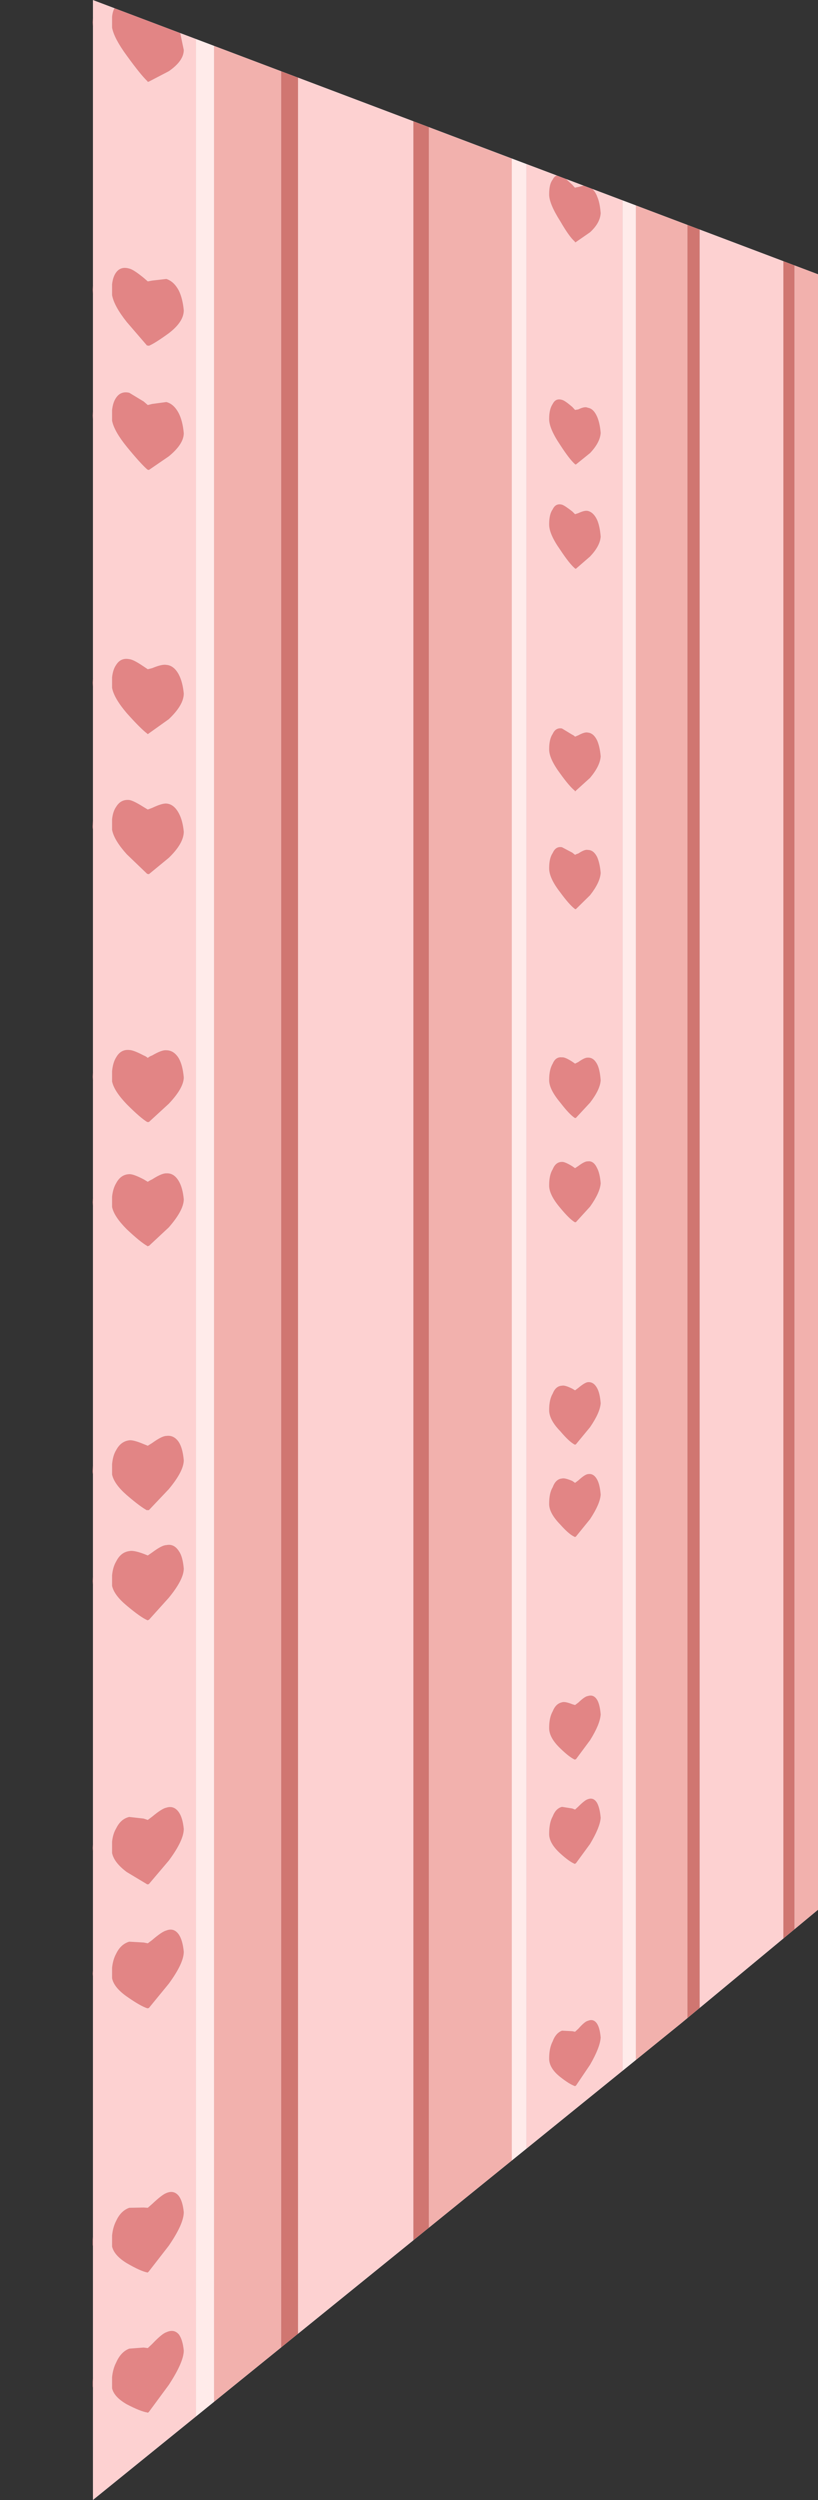 <?xml version="1.0" encoding="UTF-8" standalone="no"?>
<svg xmlns:xlink="http://www.w3.org/1999/xlink" height="458.0px" width="150.0px" xmlns="http://www.w3.org/2000/svg">
  <rect width="100%" height="100%" fill="#333333" stroke="none"/>
  <g transform="matrix(1.0, 0.0, 0.0, 1.0, 0.0, 0.0)">
    <clipPath id="clipPath0" transform="matrix(1.0, 0.0, 0.0, 1.0, 0.0, 0.0)">
      <use height="458.0" transform="matrix(1.0, 0.0, 0.0, 1.0, 0.0, 0.0)" width="150.0" xlink:href="#shape0"/>
    </clipPath>
    <g clip-path="url(#clipPath0)">
      <use height="458.0" transform="matrix(1.0, 0.0, 0.0, 1.0, 0.05, 0.0)" width="150.0" xlink:href="#shape1"/>
    </g>
  </g>
  <defs>
    <g id="shape0" transform="matrix(1.0, 0.0, 0.0, 1.0, 0.0, 0.0)">
      <path d="M17.0 458.0 L0.0 458.0 0.0 0.0 17.0 0.0 17.0 458.0" fill="#ffffff" fill-opacity="0.0" fill-rule="evenodd" stroke="none"/>
      <path d="M17.0 458.0 L17.0 0.0 150.0 50.25 150.0 349.85 124.9 370.65 17.0 458.0" fill="#c7ebf6" fill-rule="evenodd" stroke="none"/>
    </g>
    <g id="shape1" transform="matrix(1.0, 0.0, 0.0, 1.0, -0.05, 0.0)">
      <path d="M0.05 0.0 L0.05 458.0 17.05 458.0 17.05 0.0 0.05 0.0" fill="#ffffff" fill-opacity="0.0" fill-rule="evenodd" stroke="none"/>
      <path d="M17.05 0.0 L150.05 50.25 150.05 350.75 17.05 458.0 17.05 0.0" fill="#c7ebf6" fill-rule="evenodd" stroke="none"/>
      <path d="M128.3 368.3 L128.3 42.05 143.65 47.85 143.65 355.9 128.3 368.3 M96.5 393.95 L96.5 30.05 102.15 32.15 Q101.7 32.25 101.4 32.8 L101.35 32.9 Q100.7 33.7 100.7 35.55 100.65 37.25 102.75 40.55 104.4 43.4 105.4 44.25 L105.45 44.4 105.6 44.35 108.2 42.55 Q110.05 40.85 110.15 39.05 110.0 37.1 109.5 36.0 L109.45 35.85 Q109.1 35.05 108.6 34.6 L114.2 36.7 114.2 379.65 96.5 393.95 M103.8 32.8 L107.05 34.0 106.05 34.25 105.55 34.35 105.45 34.4 105.35 34.3 104.95 33.85 103.8 32.8 M110.15 98.3 Q110.0 96.4 109.5 95.25 108.85 93.85 107.8 93.6 107.25 93.45 106.05 94.0 L105.45 94.2 104.95 93.7 Q103.55 92.6 103.05 92.45 101.9 92.15 101.35 93.3 100.7 94.2 100.7 96.0 100.65 97.8 102.75 100.75 104.4 103.25 105.4 104.1 L105.45 104.15 105.6 104.2 108.2 101.95 Q110.05 100.0 110.15 98.3 M103.05 73.25 Q101.9 72.9 101.35 74.0 100.7 74.95 100.7 76.7 100.65 78.45 102.75 81.55 104.4 84.1 105.4 85.0 L105.45 85.05 105.6 85.1 108.2 83.0 Q110.05 81.05 110.15 79.3 110.0 77.5 109.5 76.35 108.85 74.85 107.8 74.7 107.25 74.4 106.05 75.0 L105.45 75.1 104.95 74.55 Q103.55 73.35 103.05 73.25 M75.8 22.2 L75.8 410.65 54.65 427.7 54.65 14.2 75.8 22.2 M33.05 6.05 L35.95 7.15 35.95 442.75 17.05 458.0 17.05 437.5 17.05 435.5 17.05 411.55 17.05 409.55 17.05 362.4 17.05 360.5 17.05 339.45 17.05 337.4 17.05 290.5 17.05 288.6 17.05 270.1 17.05 268.25 17.05 221.1 17.05 219.25 17.05 198.1 17.05 196.25 17.05 152.0 17.05 150.1 17.05 126.0 17.05 124.1 17.05 77.05 17.05 75.15 17.05 54.05 17.05 52.1 17.05 5.05 17.05 3.1 17.05 0.0 21.0 1.5 Q20.65 2.1 20.55 3.1 L20.55 5.05 Q20.9 7.0 23.25 10.2 25.75 13.65 27.0 14.85 L27.1 15.0 27.3 14.95 30.95 13.05 Q33.7 11.15 33.7 9.15 L33.05 6.05 M27.1 74.2 L26.35 73.55 23.7 71.95 Q22.15 71.6 21.3 72.85 20.7 73.7 20.55 75.15 L20.55 77.05 Q20.9 78.95 23.25 81.85 25.75 84.9 27.0 86.0 L27.1 86.05 27.3 86.1 30.95 83.6 Q33.7 81.35 33.7 79.35 33.5 77.15 32.8 75.75 31.9 74.0 30.5 73.65 L27.9 74.0 27.1 74.2 M33.7 56.85 Q33.5 54.7 32.8 53.25 31.9 51.55 30.5 51.1 L27.9 51.4 27.1 51.55 26.35 50.9 Q24.45 49.35 23.7 49.2 22.15 48.75 21.3 49.9 20.7 50.7 20.55 52.1 L20.55 54.05 Q20.9 56.05 23.25 59.0 L27.0 63.35 Q27.0 63.25 27.1 63.3 L27.3 63.35 Q28.4 62.9 30.95 61.05 33.7 58.95 33.7 56.85 M26.35 122.1 Q24.45 120.8 23.7 120.75 22.15 120.45 21.3 121.8 20.7 122.65 20.55 124.1 L20.55 126.0 Q20.9 127.9 23.25 130.65 25.75 133.45 27.0 134.4 L27.1 134.5 27.3 134.35 30.95 131.75 Q33.7 129.15 33.7 127.05 33.5 124.95 32.8 123.6 31.9 121.9 30.5 121.8 29.7 121.65 27.9 122.4 L27.1 122.6 26.35 122.1 M27.9 148.0 L27.1 148.3 26.35 147.85 Q24.45 146.65 23.7 146.55 22.15 146.4 21.3 147.8 20.7 148.65 20.55 150.1 L20.55 152.0 Q20.9 153.9 23.25 156.5 L27.0 160.1 27.1 160.1 27.3 160.15 30.95 157.15 Q33.7 154.5 33.7 152.35 33.5 150.3 32.8 149.0 31.9 147.3 30.5 147.2 29.7 147.15 27.9 148.0 M27.1 216.5 L26.35 216.05 Q24.45 215.05 23.7 215.1 22.15 215.15 21.3 216.75 20.7 217.75 20.55 219.25 L20.55 221.1 Q20.9 222.85 23.25 225.2 25.75 227.55 27.0 228.25 L27.1 228.35 Q27.1 228.2 27.3 228.25 L30.95 224.85 Q33.7 221.7 33.7 219.7 33.5 217.6 32.8 216.4 31.9 214.85 30.5 214.95 29.7 214.9 27.9 216.05 27.45 216.25 27.1 216.5 M105.45 271.65 L104.95 271.3 Q103.55 270.7 103.05 270.85 101.9 270.95 101.35 272.45 100.7 273.5 100.7 275.45 100.65 277.15 102.75 279.3 104.4 281.15 105.4 281.55 L105.45 281.6 Q105.5 281.5 105.6 281.5 L108.2 278.3 Q110.05 275.5 110.15 273.8 110.0 271.95 109.5 271.05 108.85 269.85 107.8 270.05 107.25 270.1 106.05 271.2 L105.45 271.65 M105.45 254.7 L104.95 254.4 Q103.55 253.7 103.05 253.85 101.9 253.9 101.35 255.3 100.7 256.4 100.7 258.25 100.65 260.05 102.75 262.2 104.4 264.15 105.4 264.65 L105.45 264.65 105.6 264.6 108.2 261.45 Q110.05 258.75 110.15 257.05 110.0 255.2 109.5 254.3 108.85 253.1 107.8 253.2 107.25 253.25 106.05 254.25 L105.45 254.7 M105.45 214.0 L104.95 213.65 Q103.55 212.8 103.05 212.85 101.9 212.85 101.35 214.2 100.7 215.25 100.7 217.1 100.65 218.85 102.75 221.3 104.4 223.3 105.4 223.9 L105.45 223.9 105.6 223.9 108.2 221.05 Q110.05 218.45 110.15 216.75 110.0 214.95 109.5 214.0 108.85 212.6 107.8 212.75 107.25 212.7 106.05 213.6 L105.45 214.0 M110.15 197.9 Q110.0 195.9 109.5 194.95 108.85 193.7 107.8 193.75 107.25 193.7 106.05 194.55 L105.45 194.85 104.95 194.5 Q103.55 193.6 103.05 193.7 101.9 193.55 101.35 194.85 100.7 195.95 100.7 197.8 100.65 199.5 102.75 202.0 104.4 204.15 105.4 204.8 L105.45 204.8 105.6 204.8 108.2 202.0 Q110.05 199.6 110.15 197.9 M105.45 156.6 L104.95 156.2 103.05 155.2 Q101.9 155.0 101.35 156.25 100.7 157.2 100.7 159.0 100.65 160.8 102.75 163.5 104.4 165.75 105.4 166.5 L105.45 166.55 105.6 166.55 108.2 164.0 Q110.05 161.65 110.15 159.9 110.0 158.15 109.5 157.0 108.85 155.7 107.8 155.7 107.25 155.55 106.05 156.35 105.7 156.45 105.45 156.6 M106.05 134.7 Q105.7 134.85 105.45 134.95 105.2 134.7 104.95 134.6 L103.05 133.45 Q101.9 133.25 101.35 134.45 100.7 135.4 100.7 137.2 100.65 138.95 102.75 141.75 104.4 144.05 105.4 144.85 L105.45 145.0 105.6 144.85 108.2 142.5 Q110.05 140.3 110.15 138.55 110.0 136.8 109.5 135.65 108.85 134.3 107.8 134.2 107.25 134.05 106.05 134.7 M27.1 193.8 Q26.75 193.5 26.35 193.35 24.45 192.35 23.7 192.35 22.15 192.2 21.3 193.7 20.7 194.65 20.55 196.25 L20.55 198.1 Q20.9 199.85 23.25 202.3 25.75 204.8 27.0 205.55 L27.1 205.55 27.3 205.55 30.95 202.2 Q33.7 199.3 33.7 197.35 33.5 195.15 32.8 193.9 31.9 192.4 30.5 192.4 29.7 192.3 27.9 193.35 27.45 193.5 27.1 193.8 M26.35 264.55 Q24.45 263.75 23.7 263.85 22.15 264.05 21.3 265.65 20.7 266.6 20.55 268.25 L20.55 270.1 Q20.9 271.85 23.25 273.9 25.75 276.05 27.0 276.7 27.0 276.55 27.1 276.65 L27.3 276.65 30.95 272.8 Q33.7 269.5 33.7 267.5 33.5 265.3 32.8 264.2 31.9 262.85 30.5 263.05 29.7 263.05 27.9 264.35 L27.1 264.85 26.35 264.55 M32.8 284.15 Q31.9 282.75 30.5 283.05 29.7 283.05 27.9 284.4 L27.1 284.95 26.35 284.65 Q24.45 283.95 23.7 284.15 22.15 284.35 21.3 286.05 20.7 287.05 20.55 288.6 L20.55 290.5 Q20.9 292.2 23.25 294.15 25.75 296.25 27.0 296.8 L27.1 296.85 Q27.1 296.75 27.3 296.75 L30.95 292.7 Q33.7 289.35 33.7 287.35 33.5 285.1 32.8 284.15 M32.8 354.4 Q31.9 353.1 30.5 353.65 29.7 353.85 27.9 355.4 L27.1 356.0 26.35 355.85 23.7 355.7 Q22.15 356.15 21.3 357.9 20.7 359.0 20.55 360.5 L20.55 362.4 Q20.9 364.1 23.25 365.75 25.75 367.5 27.0 367.9 L27.1 367.9 27.3 367.85 30.95 363.4 Q33.7 359.65 33.7 357.55 33.5 355.45 32.8 354.4 M32.8 332.0 Q31.9 330.7 30.5 331.15 29.7 331.3 27.9 332.8 L27.1 333.4 26.35 333.15 23.7 332.85 Q22.15 333.2 21.3 334.95 20.7 335.95 20.55 337.4 L20.55 339.45 Q20.9 341.2 23.25 342.95 L27.0 345.2 27.1 345.2 27.3 345.15 30.95 340.85 Q33.7 337.15 33.7 335.05 33.5 333.0 32.8 332.0 M109.5 370.75 Q108.85 369.75 107.8 370.2 107.25 370.3 106.05 371.65 L105.45 372.2 104.95 372.1 103.05 372.0 Q101.9 372.45 101.35 373.95 100.7 375.2 100.7 377.05 100.65 378.85 102.75 380.5 104.4 381.8 105.4 382.15 L105.45 382.2 Q105.5 382.05 105.6 382.1 L108.2 378.25 Q110.05 375.05 110.15 373.25 110.0 371.55 109.5 370.75 M104.95 331.3 L103.05 331.0 Q101.9 331.3 101.35 332.75 100.7 333.9 100.7 335.9 100.65 337.65 102.75 339.55 104.4 341.05 105.4 341.45 L105.45 341.45 Q105.5 341.35 105.6 341.35 L108.2 337.8 Q110.05 334.7 110.15 333.0 110.0 331.25 109.5 330.3 108.85 329.2 107.8 329.6 107.25 329.75 106.05 330.95 L105.45 331.5 104.95 331.3 M107.8 310.7 Q107.25 310.75 106.05 311.9 L105.45 312.35 104.95 312.2 Q103.55 311.65 103.05 311.85 101.9 312.1 101.35 313.5 100.7 314.65 100.7 316.5 100.65 318.3 102.75 320.3 104.4 321.9 105.4 322.35 L105.45 322.35 Q105.5 322.25 105.6 322.3 L108.2 318.8 Q110.05 315.85 110.15 314.05 110.0 312.25 109.5 311.4 108.85 310.35 107.8 310.7 M32.8 402.3 Q31.9 401.15 30.5 401.75 29.7 402.05 27.9 403.75 L27.1 404.45 26.35 404.4 23.7 404.45 Q22.15 405.0 21.3 406.85 20.7 408.0 20.55 409.55 L20.55 411.55 Q20.95 413.2 23.25 414.6 25.75 416.05 27.0 416.3 L27.1 416.3 27.3 416.1 30.95 411.4 Q33.7 407.4 33.7 405.25 33.5 403.25 32.8 402.3 M32.8 427.65 Q31.9 426.6 30.5 427.25 29.7 427.5 27.9 429.4 L27.1 430.15 26.35 430.05 23.7 430.25 Q22.15 430.85 21.3 432.8 20.7 433.95 20.55 435.5 L20.55 437.5 Q20.9 439.1 23.25 440.45 25.75 441.75 27.0 441.95 L27.1 442.0 27.3 441.85 30.95 436.9 Q33.7 432.7 33.7 430.6 33.5 428.6 32.8 427.65" fill="#fdd1d1" fill-rule="evenodd" stroke="none"/>
      <path d="M126.05 41.2 L128.3 42.05 128.3 368.3 126.05 370.1 126.05 41.2 M143.65 47.85 L145.7 48.6 145.7 354.25 143.65 355.9 143.65 47.85 M75.8 22.2 L78.65 23.3 78.65 408.35 75.8 410.65 75.8 22.2 M51.55 13.05 L54.65 14.2 54.65 427.7 51.55 430.2 51.55 13.05" fill="#d07671" fill-rule="evenodd" stroke="none"/>
      <path d="M93.85 29.05 L96.5 30.05 96.5 393.95 93.85 396.1 93.85 29.05 M114.2 36.7 L116.6 37.6 116.6 377.7 114.2 379.65 114.2 36.7 M35.95 442.75 L35.95 7.15 39.25 8.4 39.25 440.1 35.95 442.75" fill="#ffebea" fill-rule="evenodd" stroke="none"/>
      <path d="M102.15 32.15 L102.65 32.15 103.05 32.3 103.15 32.35 103.8 32.8 104.95 33.85 105.35 34.3 105.45 34.4 105.55 34.35 106.05 34.25 107.05 34.0 107.65 34.0 107.8 34.05 108.1 34.2 108.6 34.6 Q109.1 35.05 109.45 35.85 L109.5 36.0 Q110.0 37.1 110.15 39.05 110.05 40.85 108.2 42.55 L105.6 44.35 105.45 44.4 105.4 44.25 Q104.4 43.4 102.75 40.55 100.65 37.25 100.7 35.55 100.7 33.7 101.35 32.9 L101.4 32.8 Q101.7 32.25 102.15 32.15 M103.05 73.25 Q103.55 73.35 104.95 74.55 L105.45 75.1 106.05 75.0 Q107.25 74.4 107.8 74.7 108.85 74.85 109.5 76.35 110.0 77.5 110.15 79.3 110.05 81.05 108.2 83.0 L105.6 85.1 105.45 85.05 105.4 85.0 Q104.4 84.1 102.75 81.55 100.65 78.45 100.7 76.7 100.7 74.95 101.35 74.0 101.9 72.9 103.05 73.25 M110.15 98.3 Q110.05 100.0 108.2 101.95 L105.6 104.2 105.45 104.15 105.4 104.1 Q104.4 103.25 102.75 100.75 100.65 97.8 100.7 96.0 100.7 94.2 101.35 93.3 101.9 92.15 103.05 92.45 103.55 92.6 104.95 93.7 L105.45 94.2 106.05 94.0 Q107.25 93.45 107.8 93.6 108.85 93.85 109.5 95.25 110.0 96.4 110.15 98.3 M33.05 6.05 L33.7 9.15 Q33.7 11.15 30.95 13.05 L27.3 14.95 27.1 15.0 27.0 14.85 Q25.75 13.65 23.25 10.2 20.9 7.0 20.55 5.05 L20.55 3.1 Q20.65 2.1 21.0 1.5 L33.05 6.05 M17.05 3.1 L17.05 5.05 17.0 4.1 17.05 3.1 M17.05 52.1 L17.05 54.05 17.0 53.1 17.05 52.1 M17.05 75.15 L17.05 77.05 17.0 76.15 17.05 75.15 M17.05 124.1 L17.05 126.0 17.0 125.1 17.05 124.1 M17.05 150.1 L17.05 152.0 Q16.95 151.55 17.0 151.1 L17.05 150.1 M17.05 196.25 L17.05 198.1 17.0 197.25 17.05 196.25 M17.05 219.25 L17.05 221.1 17.0 220.25 17.05 219.25 M17.05 268.25 L17.05 270.1 Q16.95 269.65 17.0 269.2 L17.05 268.25 M17.05 288.6 L17.05 290.5 17.0 289.65 17.05 288.6 M17.05 337.4 L17.05 339.45 17.05 339.3 17.0 338.55 17.05 337.65 17.05 337.4 M17.05 360.5 L17.05 362.4 17.05 362.25 17.0 361.55 17.05 360.8 17.05 360.5 M17.05 409.55 L17.05 411.55 17.0 411.25 17.0 410.6 17.0 410.35 17.05 409.55 M17.05 435.5 L17.05 437.5 17.0 437.15 17.0 436.6 17.0 436.35 17.05 435.5 M33.7 56.85 Q33.7 58.95 30.95 61.05 28.4 62.9 27.3 63.35 L27.1 63.3 Q27.0 63.25 27.0 63.35 L23.25 59.0 Q20.9 56.05 20.55 54.05 L20.55 52.1 Q20.7 50.7 21.3 49.9 22.15 48.75 23.7 49.2 24.45 49.35 26.35 50.9 L27.1 51.55 27.9 51.4 30.5 51.1 Q31.9 51.55 32.8 53.25 33.5 54.7 33.7 56.85 M27.1 74.2 L27.9 74.0 30.5 73.65 Q31.9 74.0 32.8 75.75 33.5 77.15 33.7 79.35 33.7 81.35 30.95 83.6 L27.3 86.1 27.1 86.05 27.0 86.0 Q25.75 84.9 23.25 81.85 20.9 78.95 20.55 77.05 L20.55 75.15 Q20.7 73.7 21.3 72.85 22.15 71.6 23.7 71.95 L26.35 73.55 27.1 74.2 M26.35 122.1 L27.1 122.6 27.9 122.4 Q29.7 121.65 30.5 121.8 31.9 121.9 32.8 123.6 33.5 124.95 33.7 127.05 33.7 129.15 30.95 131.75 L27.3 134.35 27.1 134.5 27.0 134.4 Q25.75 133.45 23.25 130.65 20.9 127.9 20.55 126.0 L20.55 124.1 Q20.7 122.65 21.3 121.8 22.15 120.45 23.7 120.75 24.45 120.8 26.35 122.1 M27.9 148.0 Q29.7 147.15 30.5 147.2 31.9 147.3 32.8 149.0 33.5 150.3 33.7 152.35 33.7 154.5 30.95 157.15 L27.3 160.15 27.1 160.1 27.0 160.1 23.25 156.5 Q20.9 153.9 20.55 152.0 L20.55 150.1 Q20.7 148.65 21.3 147.8 22.15 146.4 23.7 146.55 24.45 146.65 26.35 147.85 L27.1 148.3 27.9 148.0 M27.1 193.8 Q27.45 193.5 27.9 193.35 29.7 192.3 30.5 192.4 31.9 192.4 32.8 193.9 33.5 195.15 33.7 197.35 33.7 199.3 30.95 202.2 L27.3 205.55 27.1 205.55 27.0 205.55 Q25.75 204.8 23.25 202.3 20.9 199.85 20.55 198.1 L20.55 196.25 Q20.7 194.65 21.3 193.7 22.15 192.2 23.7 192.35 24.45 192.35 26.35 193.35 26.75 193.5 27.1 193.8 M106.05 134.7 Q107.25 134.05 107.8 134.2 108.85 134.3 109.5 135.65 110.0 136.8 110.15 138.55 110.05 140.3 108.2 142.5 L105.6 144.85 105.45 145.0 105.4 144.85 Q104.4 144.05 102.75 141.75 100.65 138.95 100.7 137.2 100.7 135.4 101.35 134.45 101.9 133.25 103.05 133.45 L104.95 134.6 Q105.2 134.7 105.45 134.95 105.7 134.85 106.05 134.7 M105.45 156.6 Q105.7 156.45 106.05 156.35 107.25 155.55 107.8 155.7 108.85 155.7 109.5 157.0 110.0 158.15 110.15 159.9 110.05 161.65 108.2 164.0 L105.6 166.55 105.45 166.55 105.4 166.5 Q104.4 165.75 102.75 163.5 100.65 160.8 100.7 159.0 100.7 157.2 101.35 156.25 101.9 155.0 103.05 155.2 L104.95 156.2 105.45 156.6 M110.15 197.9 Q110.05 199.6 108.2 202.0 L105.6 204.8 105.45 204.8 105.4 204.8 Q104.4 204.15 102.75 202.0 100.65 199.5 100.7 197.8 100.7 195.95 101.35 194.85 101.9 193.55 103.05 193.7 103.55 193.6 104.95 194.5 L105.45 194.85 106.05 194.55 Q107.25 193.7 107.8 193.75 108.85 193.7 109.5 194.95 110.0 195.9 110.15 197.9 M105.45 214.0 L106.05 213.6 Q107.25 212.7 107.8 212.75 108.85 212.6 109.5 214.0 110.0 214.95 110.15 216.75 110.05 218.45 108.2 221.05 L105.6 223.9 105.45 223.9 105.4 223.9 Q104.4 223.3 102.75 221.3 100.65 218.85 100.7 217.1 100.7 215.25 101.35 214.2 101.9 212.85 103.05 212.85 103.55 212.8 104.95 213.65 L105.45 214.0 M105.45 254.7 L106.05 254.25 Q107.25 253.25 107.8 253.2 108.85 253.1 109.5 254.3 110.0 255.2 110.15 257.05 110.05 258.75 108.2 261.45 L105.6 264.6 105.45 264.65 105.4 264.65 Q104.4 264.15 102.75 262.2 100.65 260.05 100.7 258.25 100.7 256.4 101.35 255.3 101.9 253.9 103.05 253.85 103.55 253.7 104.95 254.4 L105.45 254.7 M105.45 271.65 L106.05 271.2 Q107.25 270.1 107.8 270.05 108.85 269.85 109.5 271.05 110.0 271.95 110.15 273.8 110.05 275.5 108.2 278.3 L105.6 281.5 Q105.5 281.5 105.45 281.6 L105.4 281.55 Q104.4 281.15 102.75 279.3 100.65 277.15 100.7 275.45 100.7 273.5 101.35 272.45 101.9 270.95 103.05 270.85 103.55 270.7 104.95 271.3 L105.45 271.65 M27.1 216.5 Q27.45 216.25 27.9 216.05 29.7 214.9 30.5 214.95 31.9 214.85 32.8 216.4 33.5 217.6 33.7 219.7 33.7 221.7 30.95 224.85 L27.3 228.25 Q27.1 228.2 27.1 228.35 L27.0 228.25 Q25.75 227.55 23.25 225.2 20.9 222.85 20.55 221.1 L20.55 219.25 Q20.7 217.75 21.3 216.75 22.15 215.15 23.7 215.1 24.45 215.05 26.35 216.05 L27.1 216.5 M26.35 264.55 L27.1 264.85 27.9 264.35 Q29.7 263.05 30.5 263.05 31.9 262.85 32.8 264.2 33.5 265.3 33.7 267.5 33.7 269.5 30.95 272.8 L27.3 276.65 27.1 276.65 Q27.0 276.55 27.0 276.7 25.75 276.05 23.25 273.9 20.9 271.85 20.55 270.1 L20.55 268.25 Q20.7 266.6 21.3 265.65 22.15 264.05 23.7 263.85 24.45 263.75 26.35 264.55 M32.8 284.15 Q33.5 285.1 33.7 287.35 33.7 289.35 30.95 292.7 L27.3 296.75 Q27.1 296.75 27.1 296.85 L27.0 296.8 Q25.75 296.25 23.25 294.15 20.9 292.2 20.55 290.5 L20.55 288.6 Q20.7 287.05 21.3 286.05 22.15 284.35 23.7 284.15 24.45 283.95 26.35 284.65 L27.1 284.95 27.9 284.4 Q29.7 283.05 30.5 283.05 31.9 282.75 32.8 284.15 M32.8 332.0 Q33.5 333.0 33.7 335.05 33.7 337.15 30.95 340.85 L27.3 345.15 27.1 345.2 27.0 345.2 23.25 342.95 Q20.9 341.2 20.55 339.45 L20.55 337.4 Q20.7 335.95 21.3 334.95 22.15 333.2 23.7 332.85 L26.35 333.15 27.1 333.4 27.9 332.8 Q29.7 331.3 30.5 331.15 31.9 330.7 32.8 332.0 M32.8 354.4 Q33.5 355.45 33.7 357.55 33.7 359.65 30.95 363.4 L27.3 367.85 27.1 367.9 27.0 367.9 Q25.75 367.5 23.25 365.75 20.9 364.1 20.55 362.4 L20.55 360.5 Q20.7 359.0 21.3 357.9 22.15 356.15 23.7 355.7 L26.35 355.85 27.1 356.0 27.9 355.4 Q29.7 353.85 30.5 353.65 31.9 353.1 32.8 354.4 M107.8 310.7 Q108.85 310.35 109.5 311.4 110.0 312.25 110.15 314.05 110.05 315.85 108.2 318.8 L105.6 322.3 Q105.5 322.25 105.45 322.35 L105.4 322.35 Q104.4 321.9 102.75 320.3 100.65 318.3 100.7 316.5 100.7 314.65 101.35 313.5 101.9 312.1 103.05 311.85 103.55 311.65 104.95 312.2 L105.45 312.35 106.05 311.9 Q107.25 310.75 107.8 310.7 M104.95 331.3 L105.45 331.5 106.05 330.95 Q107.25 329.75 107.8 329.6 108.85 329.2 109.5 330.3 110.0 331.25 110.15 333.0 110.05 334.7 108.2 337.8 L105.6 341.35 Q105.5 341.35 105.45 341.45 L105.4 341.45 Q104.4 341.05 102.75 339.55 100.65 337.65 100.7 335.9 100.7 333.9 101.35 332.75 101.9 331.3 103.05 331.0 L104.95 331.3 M109.5 370.75 Q110.0 371.55 110.15 373.25 110.05 375.05 108.2 378.25 L105.6 382.1 Q105.5 382.05 105.45 382.2 L105.4 382.15 Q104.4 381.8 102.75 380.5 100.65 378.85 100.7 377.05 100.7 375.2 101.35 373.95 101.9 372.45 103.05 372.0 L104.95 372.1 105.45 372.2 106.05 371.65 Q107.25 370.3 107.8 370.2 108.85 369.75 109.5 370.75 M32.8 402.3 Q33.5 403.25 33.7 405.25 33.7 407.4 30.95 411.4 L27.3 416.1 27.1 416.3 27.0 416.3 Q25.75 416.05 23.25 414.6 20.95 413.2 20.55 411.55 L20.55 409.55 Q20.7 408.0 21.3 406.85 22.15 405.0 23.7 404.45 L26.35 404.4 27.1 404.45 27.9 403.75 Q29.7 402.05 30.5 401.75 31.9 401.15 32.8 402.3 M32.8 427.65 Q33.5 428.6 33.7 430.6 33.7 432.7 30.95 436.9 L27.3 441.85 27.1 442.0 27.0 441.95 Q25.75 441.75 23.25 440.45 20.9 439.1 20.55 437.5 L20.55 435.5 Q20.7 433.95 21.3 432.8 22.15 430.85 23.7 430.25 L26.35 430.05 27.1 430.15 27.9 429.4 Q29.7 427.5 30.5 427.25 31.9 426.6 32.8 427.65" fill="#e28585" fill-rule="evenodd" stroke="none"/>
      <path d="M126.05 41.2 L126.05 370.1 116.6 377.7 116.6 37.6 126.05 41.2 M145.7 48.6 L150.05 50.25 150.05 350.75 145.7 354.25 145.7 48.6 M93.85 29.05 L93.85 396.1 78.65 408.35 78.65 23.3 93.85 29.05 M51.55 13.05 L51.55 430.2 39.25 440.1 39.25 8.4 51.55 13.05" fill="#f2b1ad" fill-rule="evenodd" stroke="none"/>
    </g>
  </defs>
</svg>
